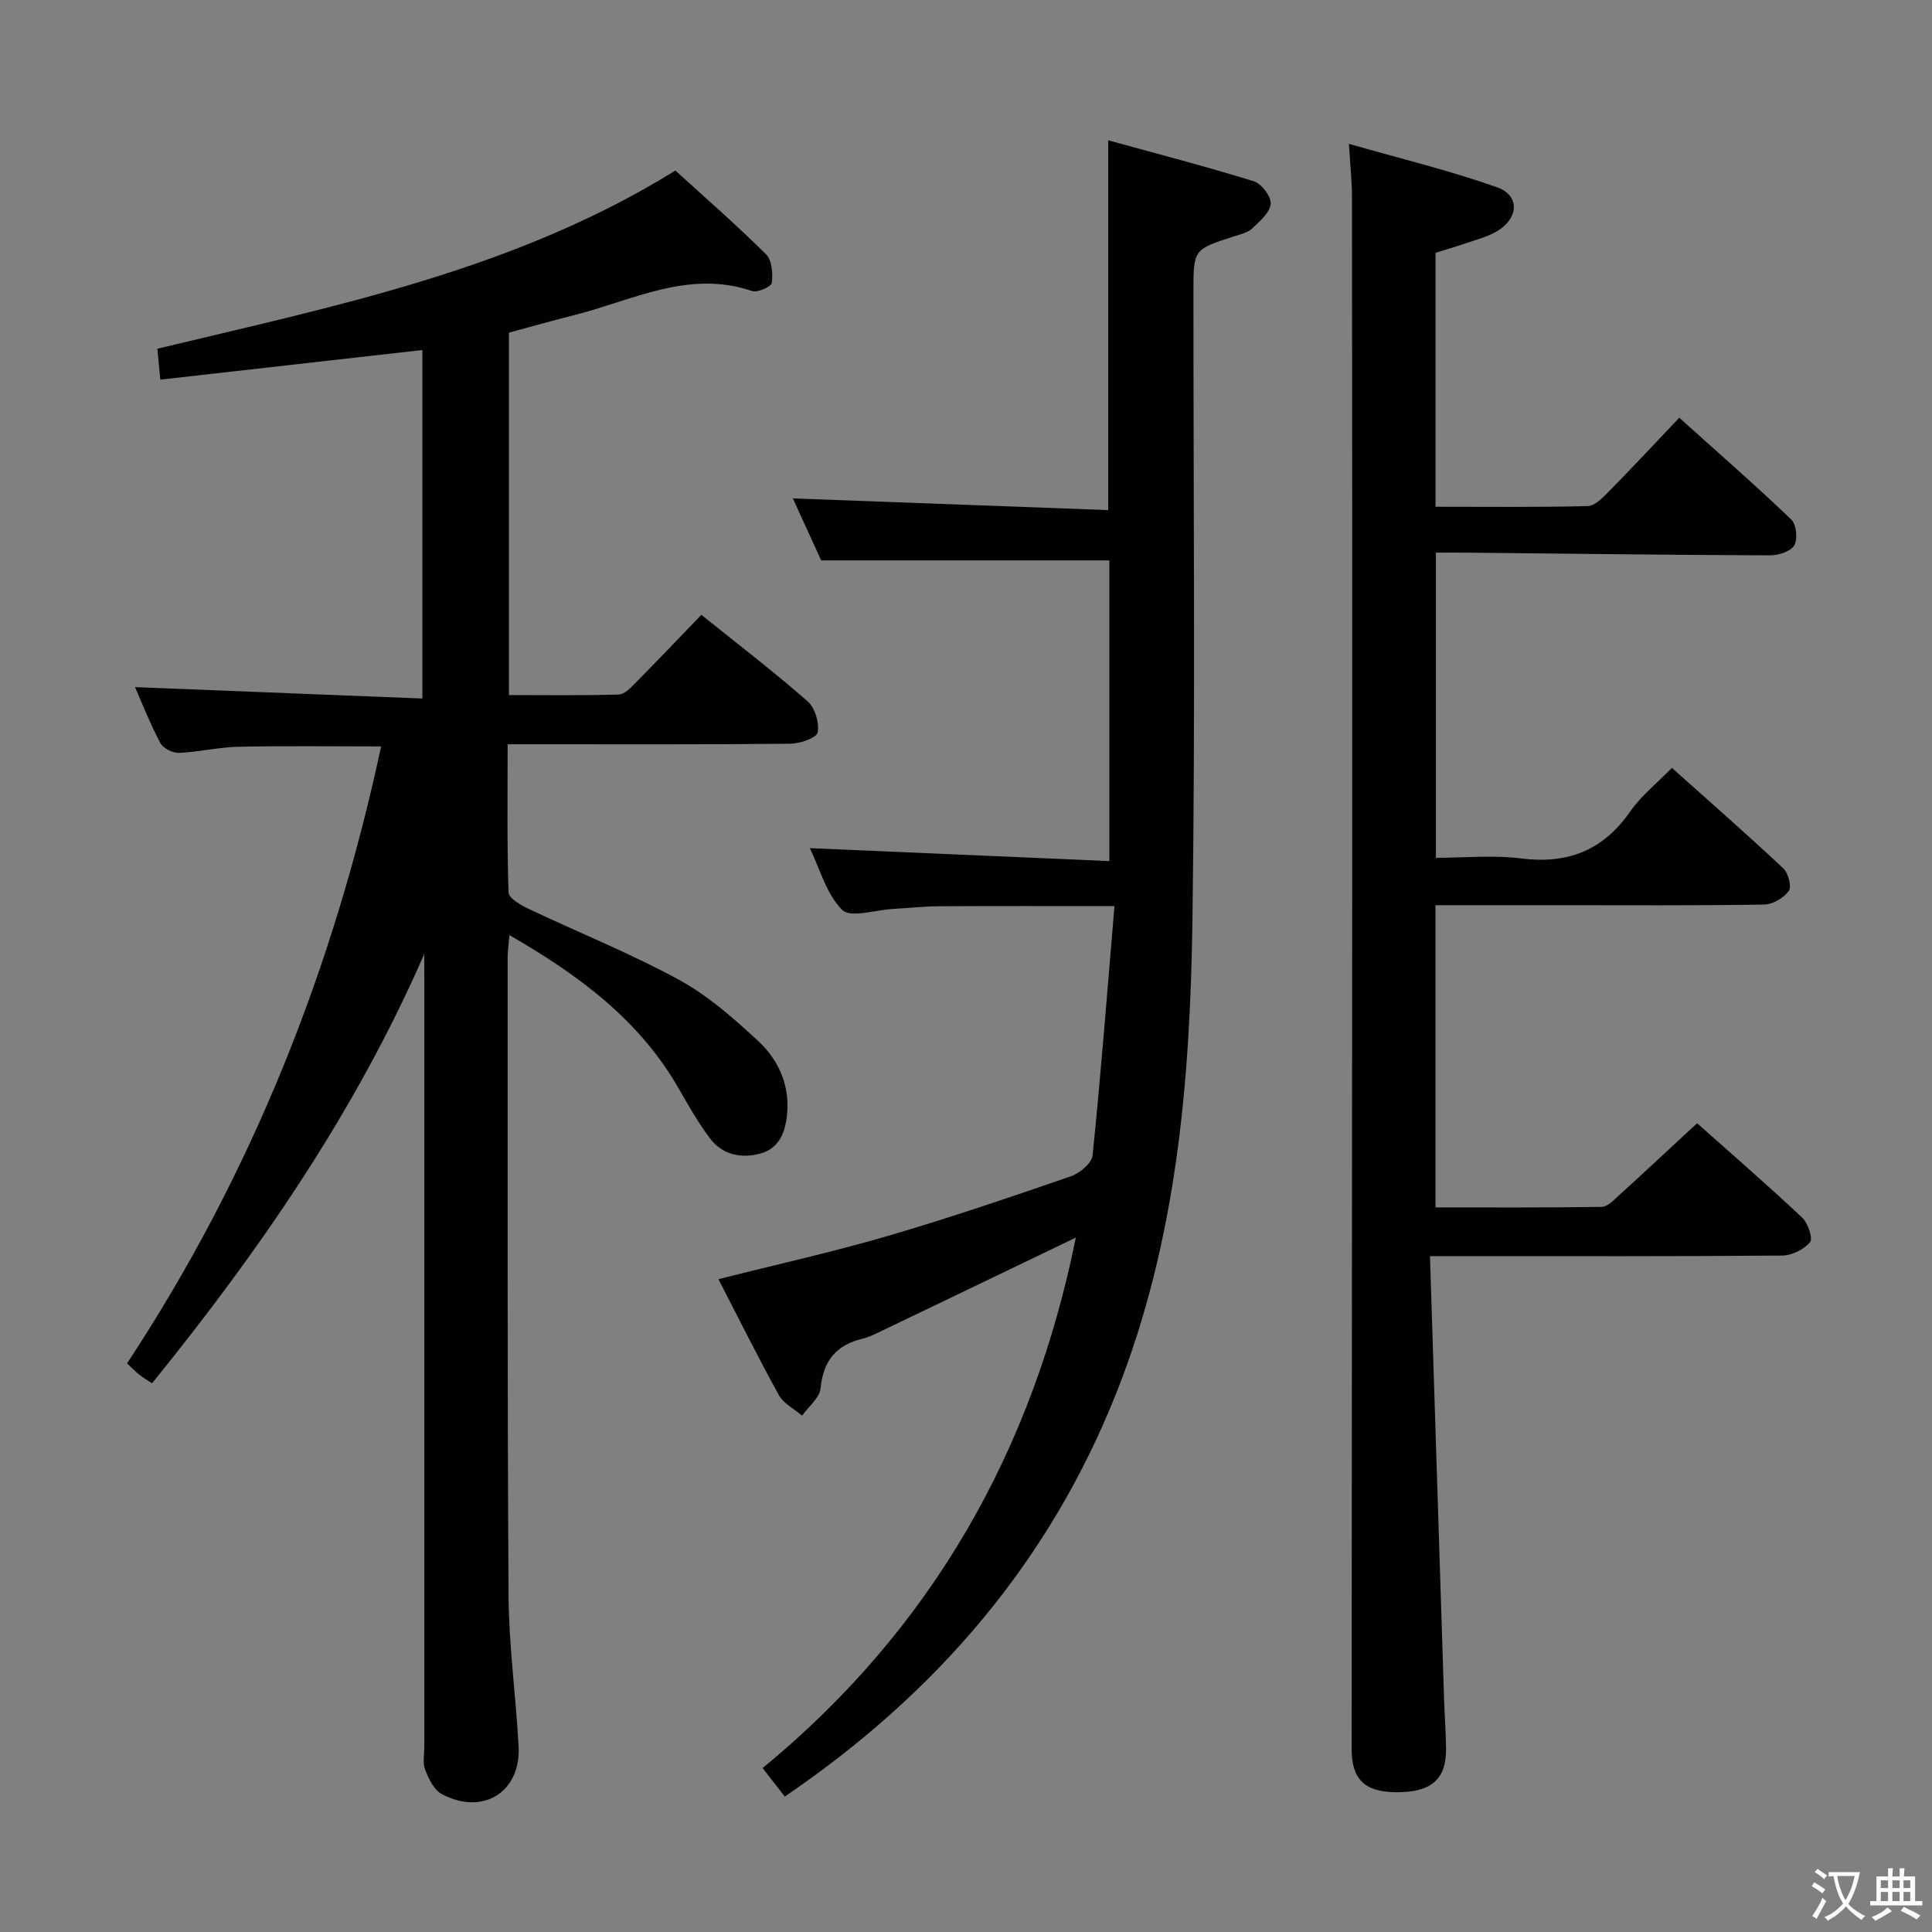 <svg enable-background="new 0 0 400 400" viewBox="0 0 400 400" xmlns="http://www.w3.org/2000/svg"><rect x="0" y="0" width="400" height="400" fill="#808080" stroke="none"/><path d="m377.9 391.2c-.2.3-.4.5-.6.8-.7-.6-1.4-1-2.2-1.5.2-.3.4-.5.5-.8.6.4 1.4.8 2.3 1.5zm-1.8 6.1c-.2-.2-.5-.4-.9-.6.4-.6.8-1.2 1.2-1.9s.7-1.3.9-1.9c.3.3.5.5.8.7-.7 1.3-1.4 2.6-2 3.7zm2.2-9c-.3.3-.5.5-.6.8-.6-.6-1.3-1.1-2-1.5.3-.3.5-.5.6-.7.6.5 1.3.9 2 1.4zm.3.2v-.9h2 4.5c-.3 1.3-.6 2.5-1 3.6s-.9 2.1-1.4 3c.4.5 1 1 1.6 1.4s1.2.8 1.9 1.1c-.3.2-.5.4-.8.8-.4-.3-1-.7-1.6-1.2s-1.2-1.1-1.6-1.6c-.5.6-1.1 1.1-1.7 1.6s-1.4.9-2.1 1.4c-.1-.3-.3-.5-.7-.8.6-.2 1.2-.5 1.9-1s1.4-1.1 2-1.8c-.5-.8-.9-1.6-1.2-2.5s-.6-2-.8-3.2c-.4.1-.7.1-1 .1zm2.5 2.7c.3 1 .7 1.7 1 2.2.3-.5.6-1.1 1-2s.6-1.9.9-3h-3.2-.4c.1.9.3 1.8.7 2.8z" fill="#fbfcfa"/><path d="m396.5 388.5v1.5 3.6h1.5v.9c-.4 0-1 0-1.7 0h-7.9c-.5 0-.9 0-1.2 0v-.9h1.3v-3.5c0-.7 0-1.2 0-1.6h2.4c0-.8 0-1.4 0-1.7h1c0 .3-.1.8-.1 1.7h1.5c0-.8 0-1.4 0-1.7h1c0 .3-.1.9-.1 1.7zm-8.2 9.2c-.2-.3-.5-.5-.8-.8.8-.3 1.4-.6 1.9-.9s1-.7 1.4-1.1c.3.3.6.5.9.8-1.6 1-2.8 1.6-3.4 2zm2.6-6.8v-1.6h-1.5v1.6zm0 2.7v-1.9h-1.5v1.9zm2.4-2.7v-1.6h-1.5v1.6zm0 2.7v-1.9h-1.5v1.9zm.2 2 .7-.8c.4.2.9.5 1.6.8s1.3.7 1.8 1c-.3.3-.5.5-.8.8-.4-.3-1.5-1-3.3-1.8zm2-4.7v-1.6h-1.4v1.6zm0 2.7v-1.9h-1.4v1.9z" fill="#fbfcfa"/><g fill="#010100"><path d="m87.83 197.53c-14.23 32.61-34.06 61.35-56.35 88.87-.99-.66-1.82-1.14-2.57-1.73-.77-.61-1.46-1.33-2.61-2.39 25.8-39.12 42.77-81.9 52.61-127.74-9.98 0-19.76-.14-29.53.07-4.13.09-8.23 1.09-12.36 1.26-1.28.05-3.23-.93-3.81-2.01-2.09-3.93-3.72-8.1-5.26-11.6 19.7.78 39.39 1.56 59.5 2.36 0-24.74 0-48.45 0-72.15-18.13 2.05-36.04 4.07-54.26 6.13-.24-2.53-.39-4.14-.61-6.4 36.77-8.85 74.02-16.29 107.25-36.89 6.18 5.63 12.67 11.29 18.78 17.35 1.22 1.21 1.42 3.97 1.19 5.9-.09.77-2.96 2.08-4.07 1.7-13.11-4.47-24.67 1.9-36.69 4.94-4.49 1.13-8.95 2.4-13.67 3.67v75.04c7.59 0 15.19.11 22.77-.12 1.21-.04 2.51-1.47 3.53-2.5 4.44-4.5 8.8-9.08 13.54-14 7.66 6.16 15.02 11.8 21.98 17.89 1.53 1.34 2.47 4.46 2.1 6.46-.21 1.13-3.66 2.32-5.66 2.34-17.49.18-34.99.11-52.48.11-1.8 0-3.6 0-6.05 0 0 10.49-.14 20.59.19 30.68.04 1.19 2.52 2.63 4.13 3.39 10.36 4.91 21.05 9.19 31.09 14.66 6.03 3.28 11.4 8.01 16.48 12.72 4.08 3.79 6.46 8.92 6 14.79-.3 3.8-1.5 7.43-5.65 8.52-3.93 1.04-7.8.23-10.36-3.18-2.38-3.17-4.38-6.65-6.35-10.11-8.11-14.26-20.64-23.6-35.16-31.95-.16 1.95-.37 3.31-.37 4.67.02 43.99-.08 87.97.19 131.96.06 10.45 1.52 20.88 2.08 31.33.51 9.46-7.4 14.4-15.9 9.88-1.61-.86-2.72-3.15-3.44-5.02-.56-1.46-.18-3.29-.18-4.96 0-52.82 0-105.64 0-158.45-.02-1.84-.02-3.67-.02-5.49z"/><path d="m296.06 260.07c.99 31.21 1.96 61.63 2.93 92.05.11 3.33.38 6.65.4 9.98.03 6.35-3.1 9.01-10.35 8.96-6.48-.05-9.2-2.63-9.2-9 .02-60.31.09-120.63.12-180.94.02-46.82 0-93.64-.05-140.45 0-3.12-.35-6.23-.63-10.89 10.6 3.04 20.83 5.51 30.69 9 4.76 1.69 4.48 6.45-.09 9.13-1.97 1.15-4.29 1.73-6.47 2.48-2.02.7-4.07 1.29-6.2 1.95v52.58c10.63 0 21.07.12 31.5-.14 1.47-.04 3.1-1.71 4.32-2.95 4.78-4.86 9.43-9.85 14.64-15.34 7.85 7.05 15.68 13.89 23.19 21.06 1.06 1.01 1.38 4.1.61 5.38-.76 1.27-3.31 2.06-5.07 2.05-20.81-.08-41.62-.35-62.43-.56-2.13-.02-4.27 0-6.68 0v63.18c5.82 0 11.8-.6 17.61.13 9.69 1.22 17.03-1.66 22.64-9.75 2.24-3.23 5.47-5.77 8.61-9 7.86 7.03 15.57 13.78 23.04 20.78 1.05.98 1.8 3.83 1.16 4.71-1.06 1.45-3.34 2.78-5.13 2.81-14.16.23-28.32.13-42.48.13-8.45 0-16.91 0-25.54 0v62.57c11.57 0 23 .07 34.43-.11 1.2-.02 2.49-1.41 3.55-2.37 5.29-4.82 10.52-9.7 16.19-14.95 6.74 6 14.36 12.61 21.71 19.5 1.22 1.14 2.31 4.34 1.67 5.12-1.25 1.52-3.76 2.76-5.75 2.78-21.99.19-43.98.12-65.98.12-1.81 0-3.61 0-6.96 0z"/><path d="m222.74 256.23c-13.52 6.5-26.97 12.98-40.43 19.43-1.19.57-2.41 1.19-3.68 1.49-5.47 1.3-8.19 4.55-8.74 10.28-.19 1.99-2.49 3.78-3.83 5.67-1.64-1.41-3.84-2.51-4.82-4.29-4.31-7.8-8.27-15.79-12.49-23.97 12.06-3.05 23.69-5.63 35.09-8.96 12.73-3.72 25.31-8.01 37.85-12.33 1.84-.64 4.35-2.72 4.52-4.34 1.73-17 3.05-34.04 4.53-51.61-12.88 0-24.66-.04-36.44.03-3.15.02-6.3.39-9.46.56-3.6.2-8.75 1.91-10.47.2-3.28-3.26-4.61-8.49-6.7-12.79 20.9.9 41.27 1.78 62.01 2.68 0-21.54 0-41.96 0-62.25-19.55 0-39.22 0-59.66 0-1.73-3.77-3.91-8.55-5.87-12.84 21.72.8 43.37 1.61 65.3 2.42 0-25.72 0-50.56 0-76.56 10.18 2.81 20.23 5.41 30.13 8.48 1.6.49 3.64 3.17 3.51 4.67-.16 1.81-2.26 3.6-3.82 5.09-.9.86-2.36 1.2-3.62 1.6-8.55 2.74-8.56 2.73-8.56 11.41-.02 43.49.41 86.99-.21 130.48-.48 33.13-3.26 66.02-15.66 97.38-13.94 35.28-37.46 62.51-68.74 83.8-1.41-1.82-2.81-3.61-4.59-5.9 35.02-28.78 55.96-65.79 64.85-109.83z"/></g></svg>